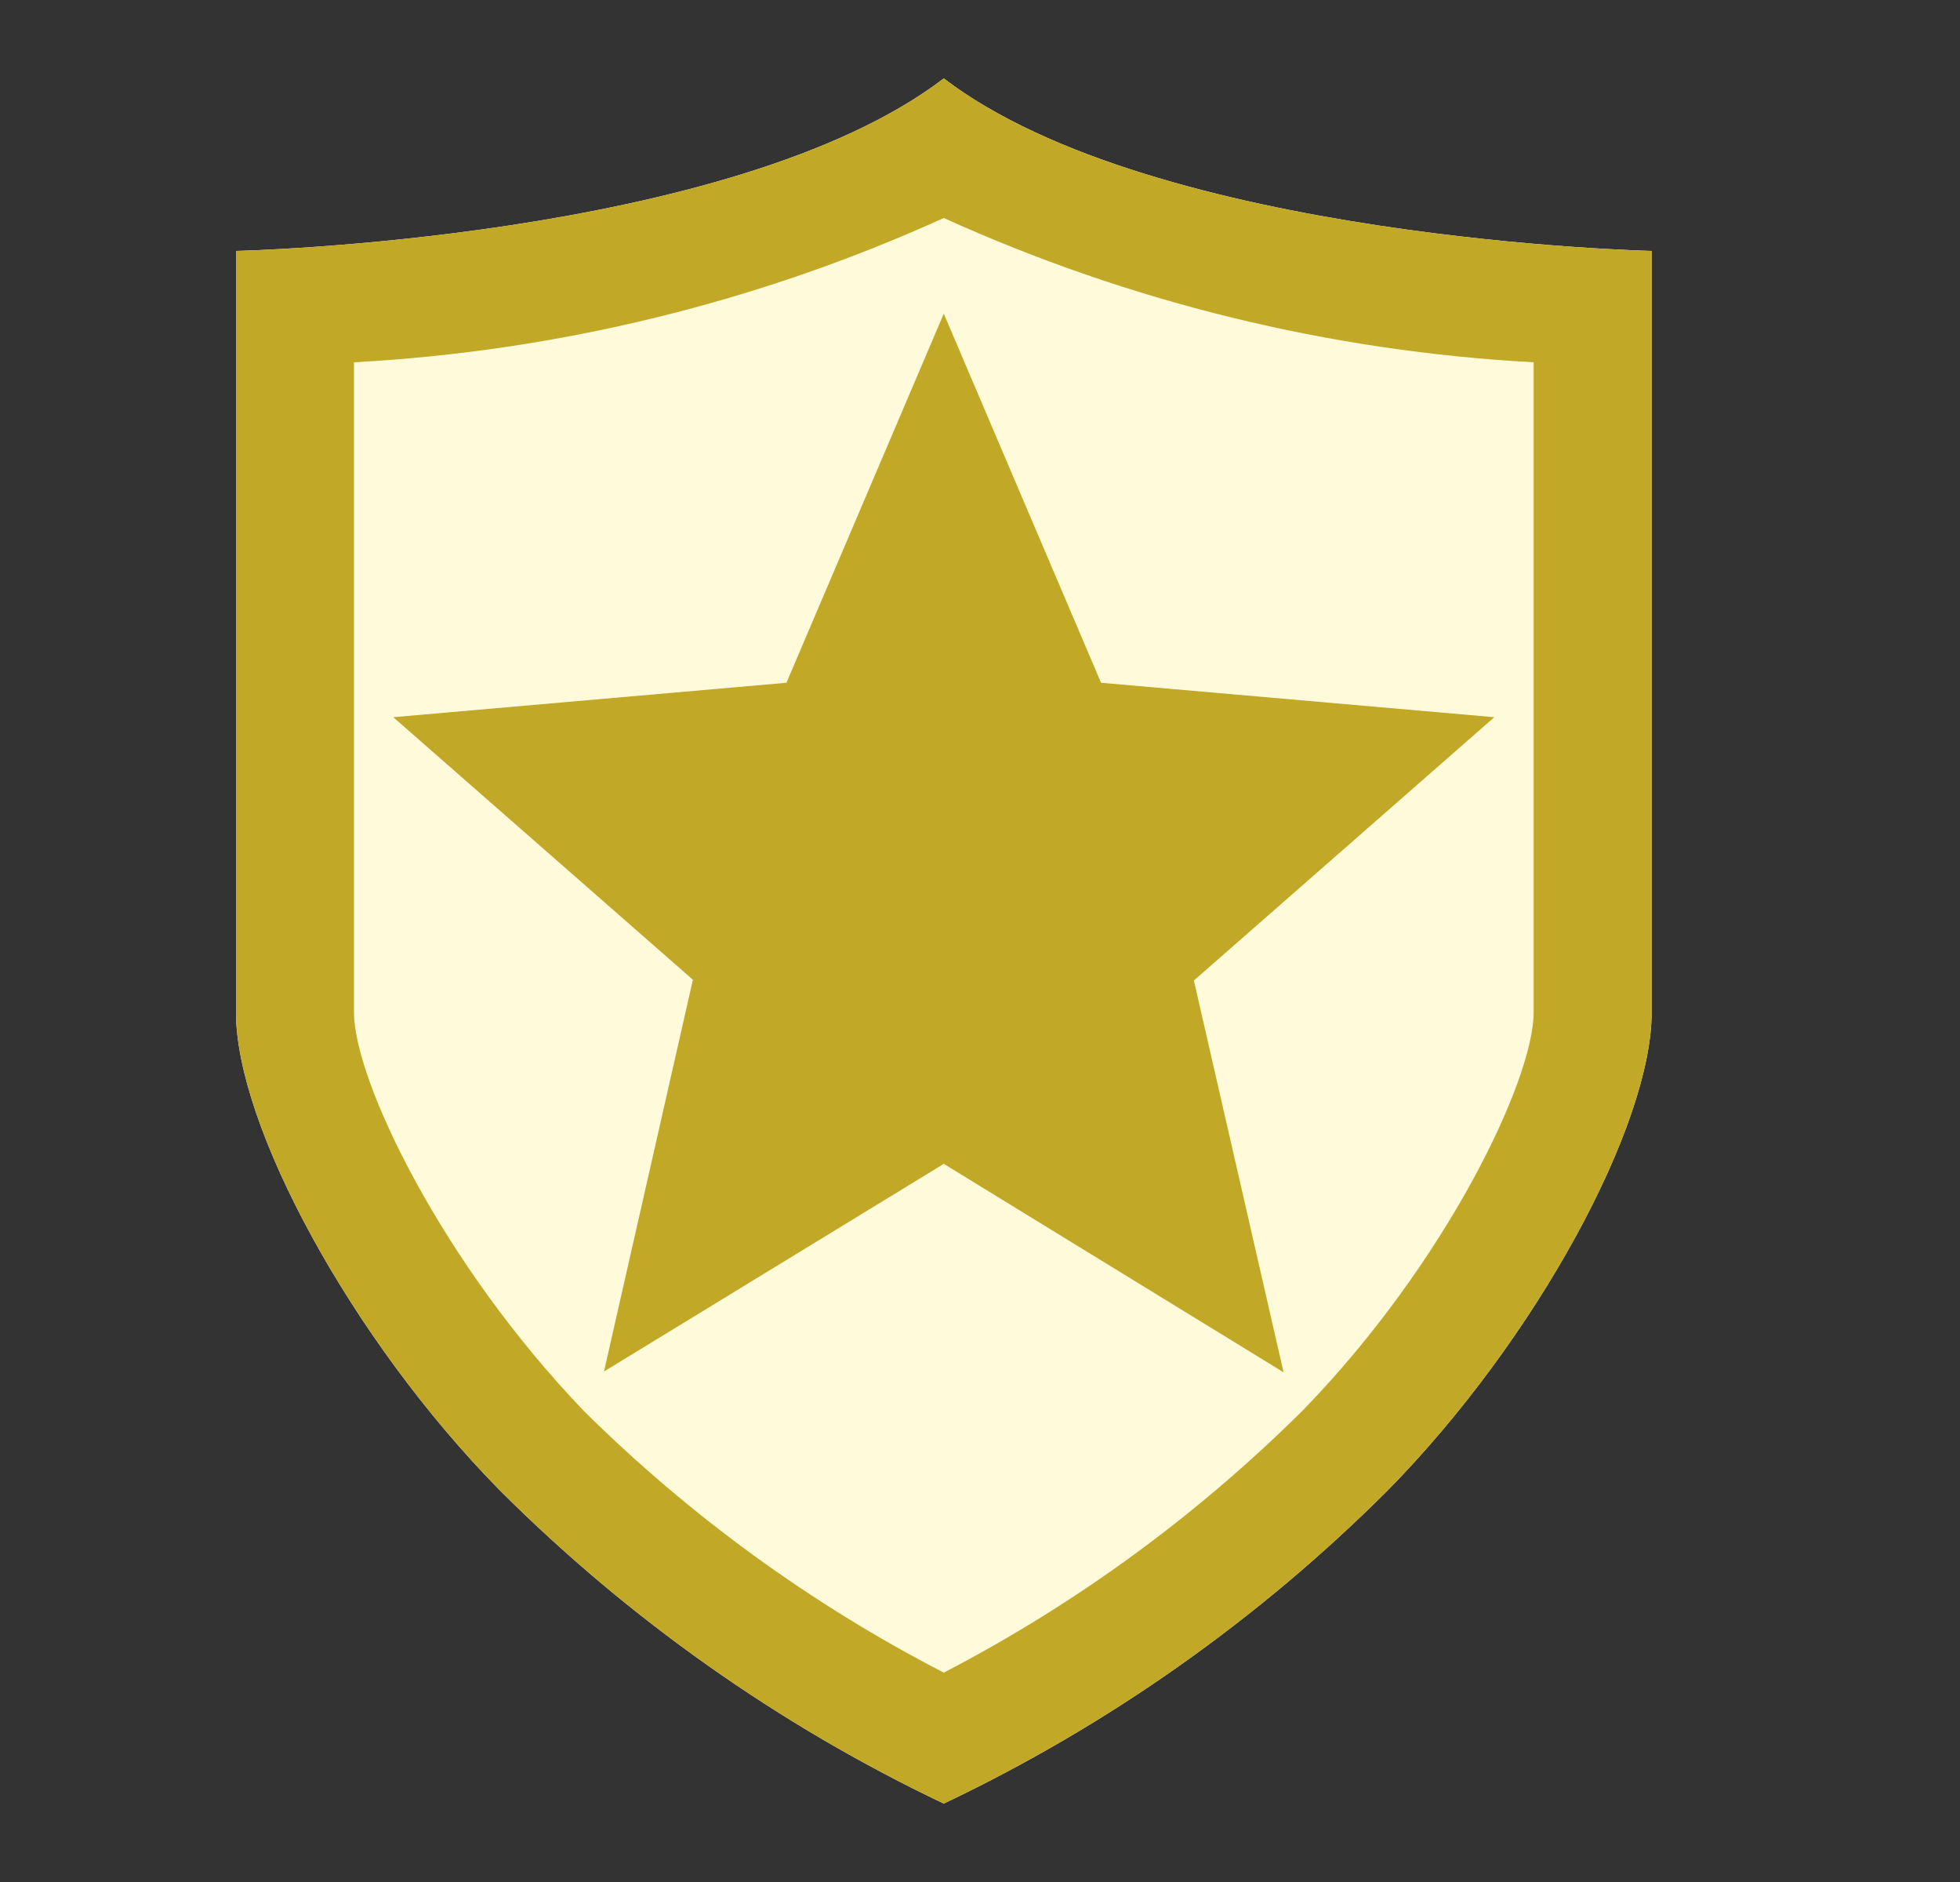 <svg width="25" height="24" viewBox="0 0 25 24" fill="none" xmlns="http://www.w3.org/2000/svg">
<rect x="0" y="0" width="25" height="24" fill="#333333" stroke="none"/>
<path d="M12.038 1C9.34 3.06 3.01 3.2 3.01 3.2V12.91C3.01 14.35 4.474 17.07 6.37 19C8.017 20.646 9.934 21.999 12.038 23C14.143 21.999 16.06 20.646 17.706 19C19.602 17.07 21.067 14.35 21.067 12.91V3.2C21.067 3.2 14.737 3.06 12.038 1Z" fill="#FFFADA"/>
<path d="M12.038 2.78C14.41 3.855 16.961 4.479 19.562 4.62V12.91C19.562 13.77 18.449 16.1 16.623 17.98C15.274 19.322 13.729 20.452 12.038 21.33C10.35 20.459 8.804 19.336 7.454 18C5.628 16.1 4.515 13.77 4.515 12.91V4.62C7.116 4.479 9.667 3.855 12.038 2.78M12.038 1C9.34 3.06 3.01 3.2 3.01 3.2V12.91C3.01 14.35 4.474 17.07 6.37 19C8.017 20.646 9.934 21.999 12.038 23V23C14.143 21.999 16.06 20.646 17.706 19C19.602 17.07 21.067 14.35 21.067 12.91V3.2C21.067 3.2 14.737 3.06 12.038 1Z" fill="#C1A927"/>
<path d="M7.704 17.49L8.838 12.494L5.016 9.146L10.031 8.707L12.038 4L14.044 8.707L19.06 9.146L15.228 12.504L16.372 17.5L12.038 14.842L7.704 17.49Z" fill="#C1A927"/>
</svg>
